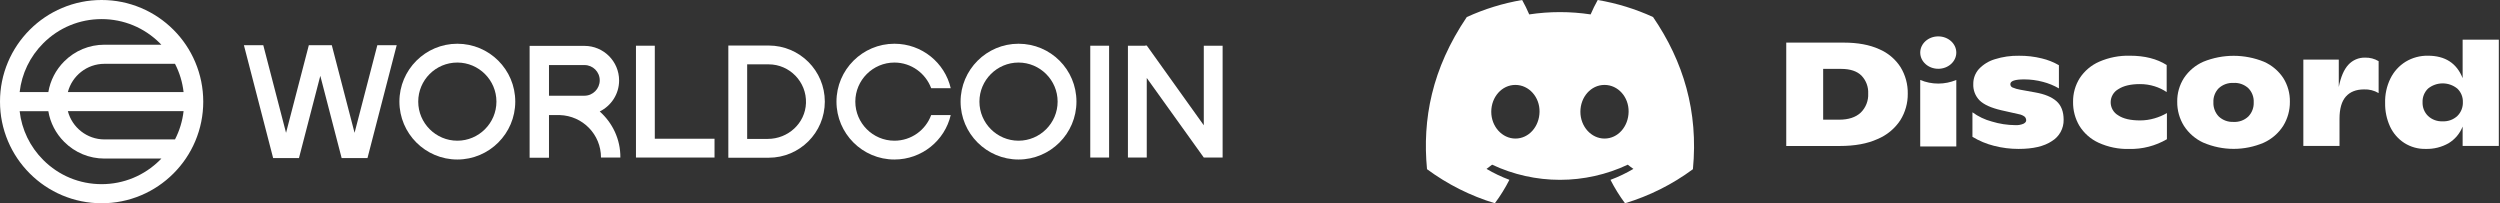 <svg width="246" height="20" viewBox="0 0 246 20" fill="none" xmlns="http://www.w3.org/2000/svg">
  <rect x="0" y="0" width="246" height="20" fill="#333333" stroke="none"/>
  <path d="M19.21 6.108C18.706 4.916 17.986 3.848 17.068 2.93C16.15 2.012 15.08 1.291 13.891 0.787C12.656 0.264 11.348 0 9.998 0C8.649 0 7.339 0.264 6.105 0.787C4.913 1.291 3.845 2.012 2.927 2.93C2.01 3.848 1.289 4.919 0.785 6.108C0.264 7.34 0 8.65 0 9.999C0 11.347 0.264 12.658 0.787 13.892C1.291 15.084 2.012 16.152 2.93 17.07C3.848 17.988 4.918 18.709 6.107 19.213C7.341 19.734 8.649 20 10 20C11.348 20 12.659 19.736 13.893 19.213C15.084 18.709 16.152 17.988 17.07 17.07C17.988 16.152 18.709 15.082 19.213 13.892C19.734 12.658 20 11.35 20 9.999C19.998 8.65 19.731 7.34 19.21 6.108ZM6.678 9.059C7.094 7.461 8.549 6.279 10.278 6.279H17.22C17.667 7.142 17.952 8.082 18.064 9.059H6.678ZM18.064 10.938C17.952 11.916 17.665 12.855 17.22 13.719H10.278C8.552 13.719 7.096 12.537 6.678 10.938H18.064ZM4.257 4.257C5.791 2.723 7.829 1.879 9.998 1.879C12.166 1.879 14.204 2.723 15.738 4.257C15.786 4.305 15.831 4.352 15.876 4.4H10.278C8.782 4.4 7.377 4.983 6.319 6.041C5.486 6.874 4.949 7.922 4.756 9.062H1.933C2.14 7.247 2.946 5.568 4.257 4.257ZM9.998 18.121C7.829 18.121 5.791 17.277 4.257 15.743C2.946 14.432 2.14 12.753 1.933 10.941H4.756C4.946 12.08 5.486 13.129 6.319 13.961C7.377 15.02 8.782 15.602 10.278 15.602H15.879C15.834 15.65 15.786 15.697 15.741 15.745C14.207 17.274 12.166 18.121 9.998 18.121Z" fill="white"/>
  <path d="M45.001 6.155C47.119 6.155 48.849 7.884 48.849 10C48.849 12.116 47.119 13.845 45.001 13.845C42.883 13.845 41.154 12.116 41.154 10C41.154 7.884 42.866 6.155 45.001 6.155ZM45.001 4.304C41.86 4.304 39.301 6.861 39.301 10C39.301 13.139 41.86 15.696 45.001 15.696C48.143 15.696 50.702 13.139 50.702 10C50.702 6.843 48.143 4.304 45.001 4.304Z" fill="white"/>
  <path d="M100.222 6.155C102.34 6.155 104.07 7.884 104.07 10C104.07 12.116 102.34 13.845 100.222 13.845C98.105 13.845 96.375 12.116 96.375 10C96.375 7.884 98.105 6.155 100.222 6.155ZM100.222 4.304C97.081 4.304 94.522 6.861 94.522 10C94.522 13.139 97.081 15.696 100.222 15.696C103.364 15.696 105.923 13.139 105.923 10C105.923 6.843 103.381 4.304 100.222 4.304Z" fill="white"/>
  <path d="M91.628 11.323C91.081 12.804 89.669 13.845 88.01 13.845C85.892 13.845 84.163 12.116 84.163 10C84.163 7.884 85.892 6.155 88.01 6.155C89.669 6.155 91.081 7.214 91.628 8.677H93.551C92.969 6.173 90.71 4.304 88.01 4.304C84.868 4.304 82.309 6.861 82.309 10C82.309 13.139 84.868 15.696 88.01 15.696C90.71 15.696 92.969 13.827 93.551 11.323H91.628Z" fill="white"/>
  <path d="M75.638 6.332C77.703 6.332 79.38 8.06 79.309 10.141C79.239 12.134 77.544 13.668 75.55 13.668H73.521V6.332H75.638ZM75.638 4.48H71.668V15.52H75.638C78.692 15.52 81.162 13.051 81.162 10C81.162 6.949 78.692 4.48 75.638 4.48Z" fill="white"/>
  <path d="M109.135 4.498H107.282V15.502H109.135V4.498Z" fill="white"/>
  <path d="M29.418 15.555L31.518 7.46L33.618 15.555H36.16L39.036 4.445H37.13L34.889 13.069L32.648 4.445H30.389L28.147 13.069L25.906 4.445H24L26.877 15.555H29.418Z" fill="white"/>
  <path d="M112.841 7.672L118.453 15.502H120.306V4.498H118.453V12.328L112.841 4.48H112.7L112.682 4.498H110.988V15.502H112.841V7.672Z" fill="white"/>
  <path d="M64.432 4.498H62.579V15.502H70.309V13.651H64.432V4.498Z" fill="white"/>
  <path d="M59.014 10.97C60.143 10.406 60.92 9.259 60.92 7.919C60.92 6.032 59.385 4.515 57.514 4.515H52.114V15.52H54.02V11.323H55.078C57.337 11.393 59.138 13.227 59.138 15.502H61.044C61.061 13.704 60.267 12.081 59.014 10.97ZM54.02 9.418V6.402H57.514C58.343 6.402 59.014 7.072 59.014 7.901C59.014 8.73 58.343 9.418 57.514 9.418H54.02Z" fill="white"/>
  <path d="M175.767 4.193H181.433C182.799 4.193 183.954 4.406 184.899 4.832C185.769 5.198 186.508 5.819 187.018 6.613C187.496 7.397 187.741 8.301 187.724 9.22C187.735 10.142 187.48 11.048 186.991 11.831C186.446 12.657 185.666 13.302 184.752 13.682C183.75 14.139 182.508 14.366 181.026 14.365H175.767V4.193ZM180.968 11.777C181.888 11.777 182.595 11.547 183.089 11.088C183.34 10.845 183.536 10.551 183.663 10.226C183.791 9.902 183.848 9.554 183.83 9.205C183.846 8.882 183.795 8.558 183.682 8.255C183.568 7.952 183.394 7.675 183.17 7.441C182.728 7.001 182.061 6.78 181.172 6.779H179.399V11.777H180.968Z" fill="white"/>
  <path d="M196.209 14.348C195.461 14.161 194.746 13.862 194.088 13.462V11.05C194.663 11.468 195.31 11.777 195.997 11.959C196.749 12.189 197.53 12.308 198.316 12.314C198.587 12.329 198.858 12.282 199.108 12.177C199.287 12.086 199.376 11.97 199.376 11.849C199.378 11.782 199.366 11.715 199.341 11.653C199.316 11.59 199.279 11.534 199.231 11.486C199.065 11.359 198.871 11.274 198.664 11.239L196.921 10.847C195.922 10.614 195.213 10.293 194.793 9.882C194.583 9.669 194.419 9.416 194.312 9.137C194.205 8.858 194.157 8.559 194.171 8.261C194.164 7.72 194.361 7.196 194.723 6.793C195.152 6.339 195.693 6.006 196.292 5.828C197.062 5.586 197.867 5.47 198.675 5.486C199.429 5.479 200.18 5.566 200.912 5.747C201.503 5.887 202.071 6.112 202.597 6.416V8.699C202.104 8.412 201.573 8.195 201.02 8.053C200.421 7.893 199.803 7.812 199.183 7.812C198.273 7.812 197.817 7.967 197.817 8.277C197.816 8.346 197.835 8.414 197.872 8.473C197.909 8.531 197.962 8.577 198.025 8.605C198.274 8.711 198.534 8.786 198.801 8.829L200.254 9.091C201.198 9.257 201.901 9.548 202.365 9.963C202.829 10.378 203.061 10.985 203.062 11.785C203.07 12.206 202.967 12.621 202.764 12.989C202.561 13.358 202.266 13.667 201.906 13.885C201.141 14.399 200.049 14.655 198.629 14.653C197.813 14.655 196.999 14.552 196.209 14.348Z" fill="white"/>
  <path d="M206.495 14.043C205.719 13.686 205.064 13.109 204.613 12.383C204.192 11.671 203.977 10.856 203.99 10.029C203.978 9.203 204.205 8.39 204.644 7.69C205.112 6.975 205.779 6.413 206.562 6.071C207.514 5.656 208.545 5.455 209.584 5.482C211.037 5.482 212.243 5.787 213.201 6.397V9.06C212.837 8.815 212.438 8.624 212.018 8.493C211.549 8.345 211.058 8.271 210.566 8.275C209.665 8.275 208.96 8.44 208.451 8.769C208.222 8.897 208.031 9.083 207.897 9.309C207.763 9.534 207.692 9.791 207.69 10.053C207.688 10.315 207.755 10.573 207.885 10.801C208.015 11.028 208.203 11.218 208.43 11.349C208.924 11.683 209.641 11.849 210.58 11.849C211.065 11.851 211.547 11.78 212.012 11.642C212.436 11.52 212.843 11.347 213.224 11.125V13.699C212.101 14.353 210.819 14.685 209.519 14.658C208.478 14.686 207.443 14.476 206.495 14.043Z" fill="white"/>
  <path d="M216.819 14.043C216.034 13.684 215.367 13.108 214.899 12.383C214.458 11.672 214.229 10.851 214.239 10.014C214.225 9.188 214.455 8.376 214.899 7.68C215.37 6.972 216.033 6.415 216.811 6.073C218.721 5.298 220.858 5.298 222.768 6.073C223.542 6.412 224.203 6.967 224.671 7.671C225.113 8.37 225.34 9.184 225.325 10.01C225.335 10.846 225.108 11.667 224.671 12.379C224.208 13.105 223.545 13.681 222.761 14.039C221.823 14.442 220.812 14.649 219.79 14.649C218.769 14.649 217.758 14.442 216.819 14.039V14.043ZM221.234 11.465C221.413 11.28 221.553 11.06 221.644 10.819C221.736 10.577 221.777 10.32 221.765 10.062C221.778 9.807 221.737 9.552 221.645 9.313C221.554 9.074 221.414 8.857 221.234 8.676C221.039 8.497 220.809 8.359 220.56 8.27C220.31 8.181 220.045 8.143 219.781 8.159C219.517 8.145 219.252 8.184 219.003 8.272C218.754 8.361 218.524 8.498 218.328 8.676C218.149 8.858 218.009 9.075 217.918 9.314C217.827 9.552 217.786 9.807 217.799 10.062C217.787 10.32 217.828 10.577 217.919 10.818C218.01 11.059 218.149 11.28 218.328 11.465C218.522 11.647 218.751 11.787 219.001 11.878C219.25 11.969 219.516 12.008 219.781 11.995C220.046 12.01 220.312 11.971 220.562 11.88C220.812 11.789 221.041 11.648 221.234 11.465Z" fill="white"/>
  <path d="M234.057 6.019V9.161C233.623 8.903 233.123 8.776 232.618 8.798C231.844 8.798 231.246 9.035 230.831 9.504C230.416 9.973 230.208 10.701 230.208 11.69V14.363H226.649V5.863H230.136V8.562C230.33 7.574 230.642 6.845 231.074 6.376C231.283 6.145 231.54 5.963 231.827 5.841C232.113 5.719 232.423 5.661 232.734 5.67C233.199 5.658 233.658 5.779 234.057 6.019Z" fill="white"/>
  <path d="M245.883 3.902V14.363H242.323V12.453C242.055 13.133 241.573 13.707 240.949 14.089C240.261 14.481 239.479 14.676 238.687 14.653C237.942 14.671 237.209 14.466 236.58 14.066C235.972 13.671 235.487 13.112 235.181 12.453C234.848 11.727 234.682 10.934 234.696 10.135C234.672 9.306 234.849 8.484 235.211 7.738C235.543 7.054 236.062 6.479 236.707 6.077C237.37 5.675 238.134 5.469 238.909 5.482C240.603 5.482 241.741 6.218 242.323 7.69V3.902H245.883ZM241.8 11.415C241.982 11.237 242.124 11.023 242.218 10.786C242.312 10.549 242.356 10.296 242.346 10.041C242.354 9.795 242.309 9.549 242.215 9.321C242.121 9.093 241.98 8.887 241.8 8.717C241.393 8.386 240.884 8.205 240.359 8.205C239.834 8.205 239.325 8.386 238.917 8.717C238.739 8.891 238.598 9.1 238.506 9.331C238.413 9.563 238.37 9.811 238.38 10.06C238.371 10.312 238.414 10.562 238.508 10.796C238.602 11.029 238.743 11.24 238.924 11.415C239.114 11.593 239.339 11.73 239.583 11.82C239.828 11.909 240.087 11.949 240.348 11.937C240.612 11.951 240.877 11.912 241.127 11.823C241.376 11.734 241.605 11.595 241.8 11.415Z" fill="white"/>
  <path d="M162.66 1.675C160.926 0.881 159.096 0.318 157.216 0C156.958 0.46 156.726 0.933 156.518 1.418C154.516 1.116 152.479 1.116 150.476 1.418C150.269 0.933 150.036 0.46 149.779 0C147.898 0.321 146.066 0.885 144.331 1.679C140.885 6.777 139.951 11.748 140.418 16.648C142.436 18.139 144.694 19.273 147.095 20C147.636 19.273 148.114 18.502 148.525 17.694C147.745 17.402 146.991 17.043 146.273 16.619C146.462 16.482 146.647 16.341 146.825 16.204C148.914 17.186 151.193 17.695 153.5 17.695C155.808 17.695 158.087 17.186 160.175 16.204C160.356 16.351 160.541 16.492 160.727 16.619C160.008 17.043 159.253 17.404 158.471 17.696C158.882 18.503 159.36 19.274 159.901 20C162.304 19.276 164.564 18.142 166.583 16.65C167.131 10.967 165.646 6.042 162.66 1.675ZM149.117 13.634C147.815 13.634 146.74 12.453 146.74 11C146.74 9.548 147.778 8.356 149.113 8.356C150.447 8.356 151.514 9.548 151.491 11C151.468 12.453 150.443 13.634 149.117 13.634ZM157.884 13.634C156.58 13.634 155.51 12.453 155.51 11C155.51 9.548 156.547 8.356 157.884 8.356C159.221 8.356 160.279 9.548 160.256 11C160.233 12.453 159.21 13.634 157.884 13.634Z" fill="white"/>
  <path d="M190.725 6.768C191.705 6.768 192.5 6.055 192.5 5.174C192.5 4.294 191.705 3.58 190.725 3.58C189.745 3.58 188.951 4.294 188.951 5.174C188.951 6.055 189.745 6.768 190.725 6.768Z" fill="white"/>
  <path d="M188.949 7.866C189.511 8.103 190.115 8.224 190.724 8.224C191.334 8.224 191.938 8.103 192.5 7.866V14.409H188.949V7.866Z" fill="white"/>
</svg>
